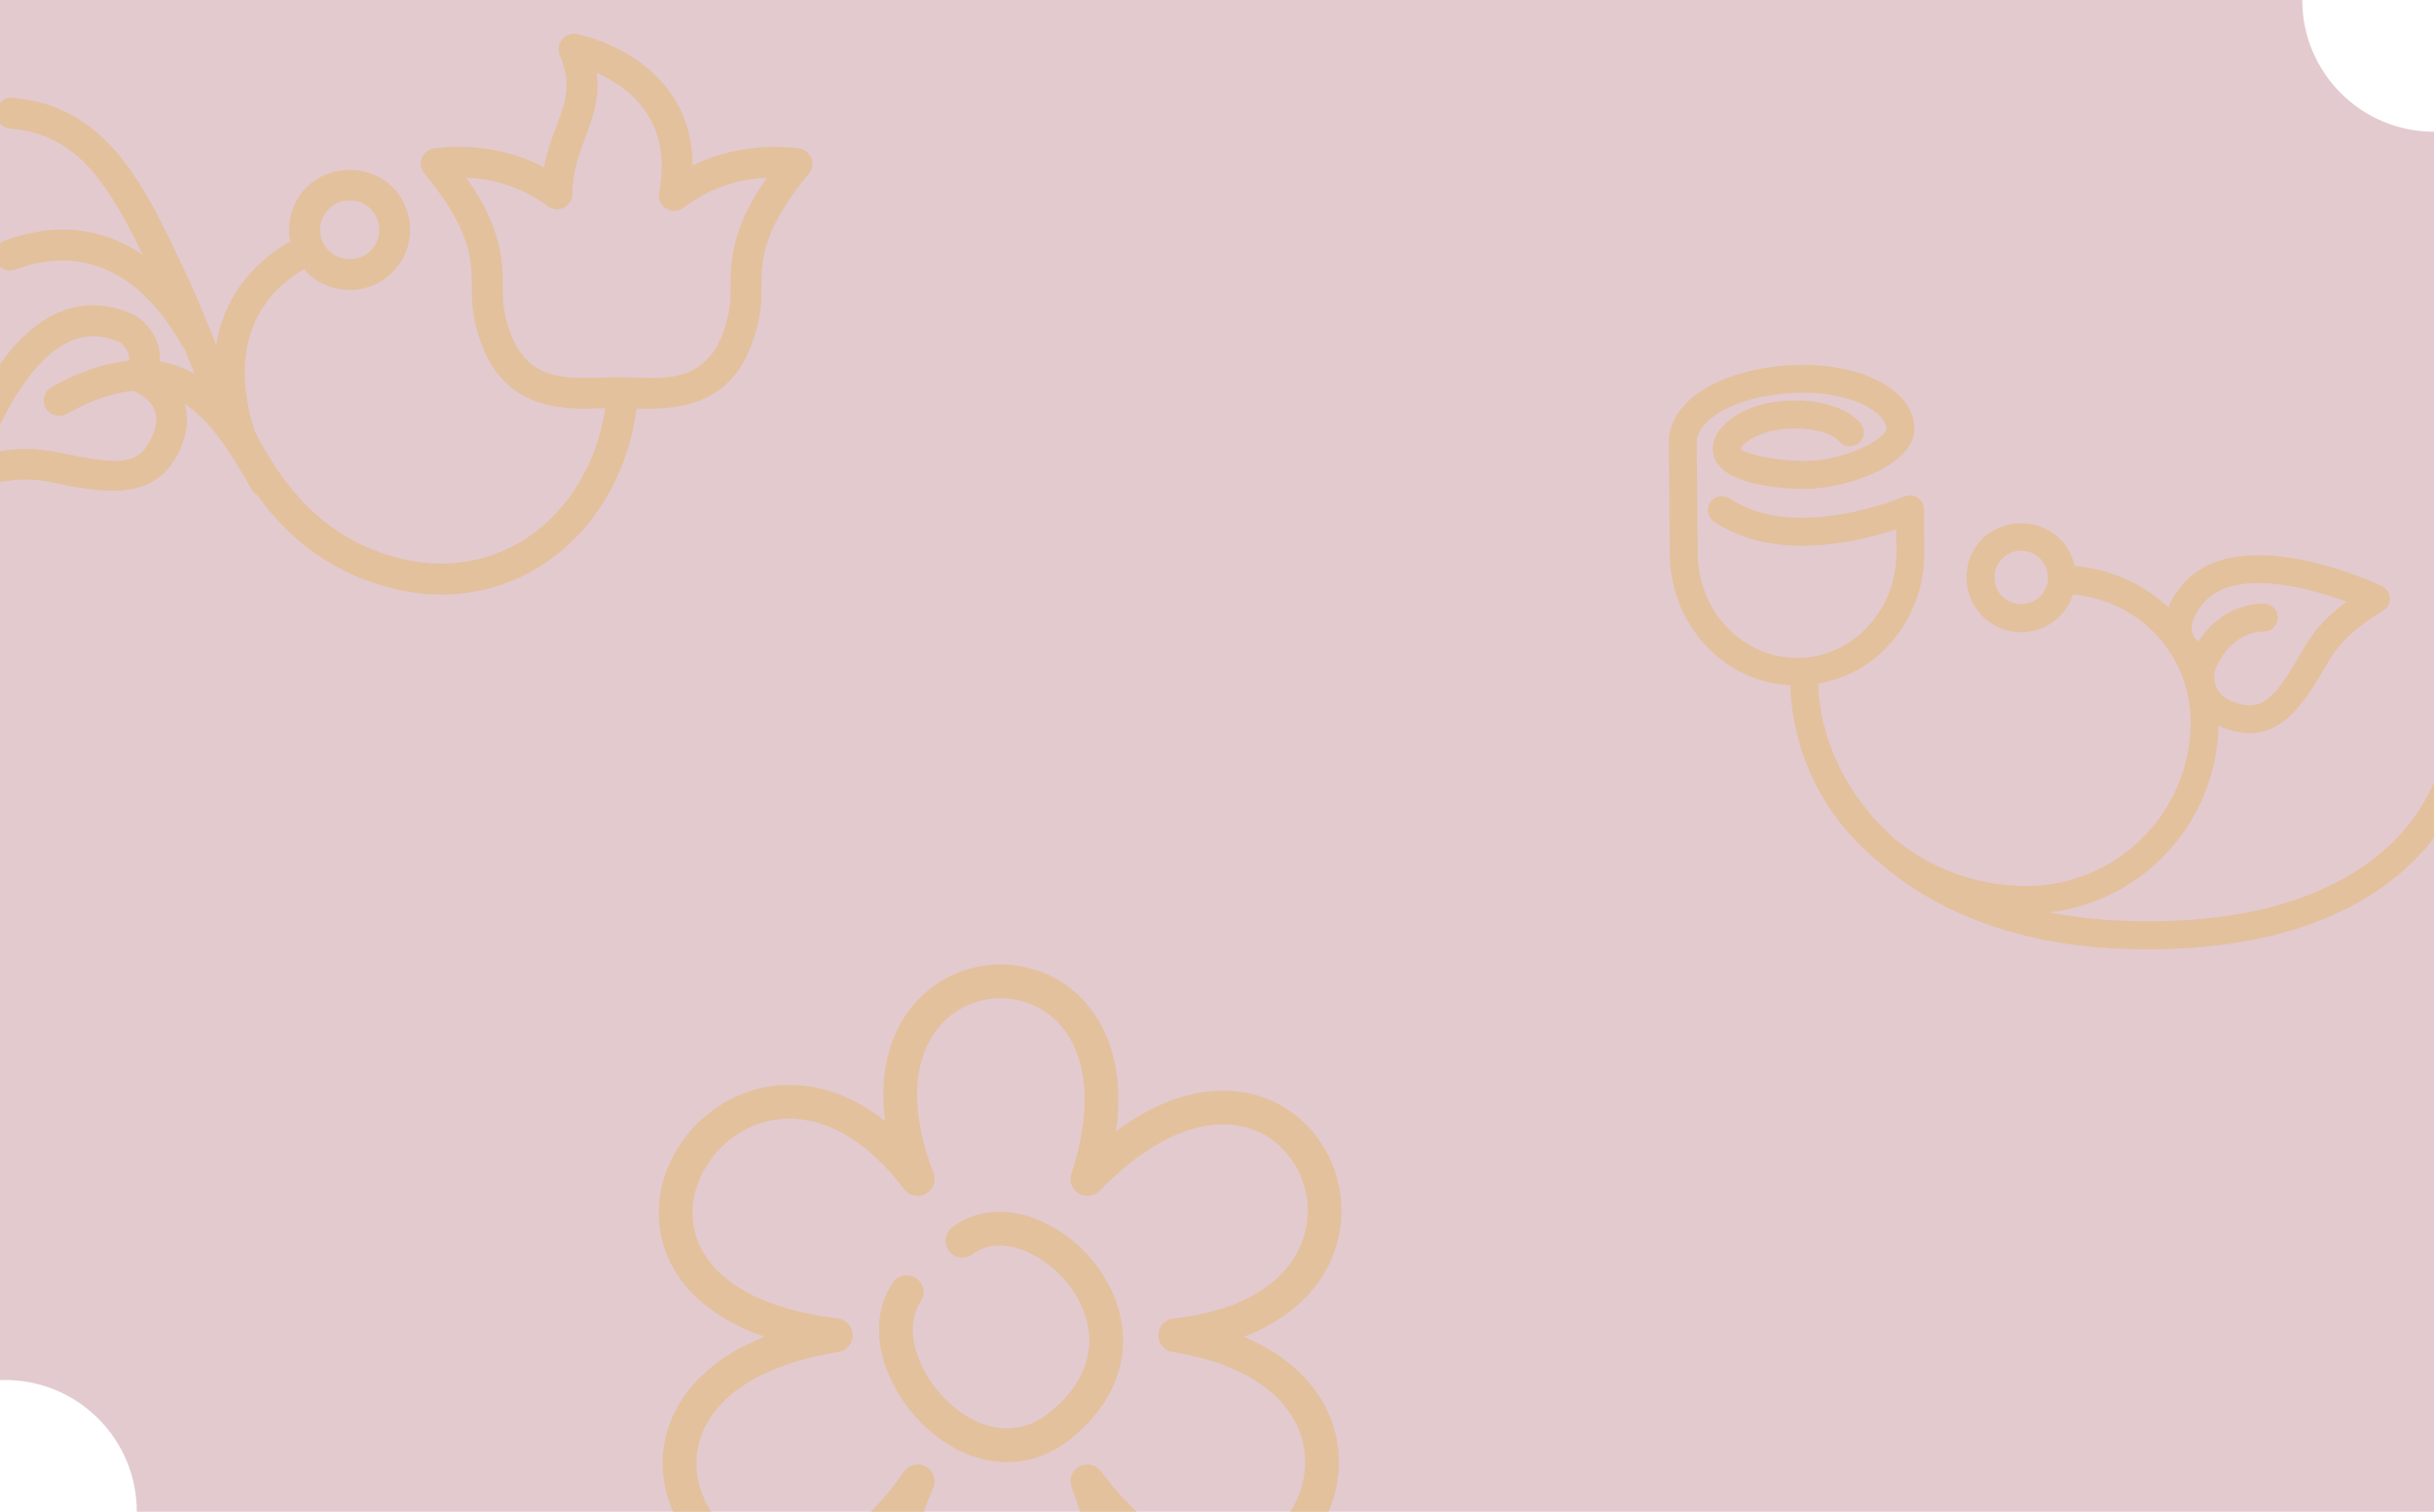 <svg width="1441" height="895" viewBox="0 0 1441 895" fill="none" xmlns="http://www.w3.org/2000/svg">
<g clip-path="url(#clip0)">
<path fill-rule="evenodd" clip-rule="evenodd" d="M1363 0H0V817.057C0.995 817.019 1.995 817 3 817C46.078 817 81 851.922 81 895H1441V78C1397.92 78 1363 43.078 1363 0Z" fill="#E3CACF"/>
<path d="M1065.5 253.732C1076.22 254.145 1085.22 257.084 1089.01 261.408C1092.06 264.834 1097.27 265.165 1100.7 262.15C1104.12 259.122 1104.45 253.894 1101.44 250.468C1094.46 242.544 1081.93 237.806 1066.16 237.202C1047.65 236.384 1030.86 241.627 1021.11 251.081C1016.41 255.647 1013.95 260.728 1013.99 265.772C1014.19 289.245 1062.84 289.34 1068.41 289.487C1094.39 289.26 1133.59 274.928 1133.41 253.879C1133.22 231.981 1105.01 216.034 1067.14 216C1046.55 216.187 1027.28 220.483 1012.86 228.129C996.715 236.697 987.891 248.731 988.001 262.036L988.568 327.896C988.746 348.881 996.699 368.557 1010.96 383.319C1024.2 397.023 1041.46 404.65 1059.89 405.698C1061.23 446.114 1079.7 482.219 1108.34 506.973C1108.72 507.328 1109.11 507.653 1109.49 508.009C1110.22 508.621 1110.95 509.234 1111.69 509.82C1144.16 538.502 1191.54 558.767 1253.35 561.596C1259.83 561.89 1266.07 562 1272.1 562C1355.95 562 1402.42 535.113 1426.97 511.646C1451.47 488.216 1465 458.27 1465 427.339C1465 422.8 1461.3 419.065 1456.73 419.065C1452.15 419.065 1448.45 422.8 1448.45 427.339C1448.45 453.322 1436.46 479.663 1415.53 499.67C1391.56 522.616 1344.14 549.087 1254.09 545.014C1239.71 544.368 1226.19 542.685 1213.51 540.166C1269.03 533.446 1312.28 486.677 1313.39 429.649C1315.65 430.7 1318.05 431.623 1320.67 432.364C1324.58 433.48 1328.25 434.031 1331.8 434.031C1350.79 434.031 1363.04 418.936 1377.74 392.886C1383.41 382.838 1391.2 373.632 1410.93 361.503C1413.49 359.904 1415.03 357.035 1414.83 354.005C1414.67 350.983 1412.86 348.283 1410.16 346.99C1408.56 346.23 1371.32 328.659 1337.07 328.659C1304.42 328.659 1290.09 344.447 1283.76 359.591C1268.94 345.789 1249.64 336.804 1228.24 335.116C1226.98 329.156 1224.1 323.627 1219.71 319.184C1207.58 306.856 1186.26 306.62 1173.87 318.764C1161.14 331.313 1160.96 351.86 1173.47 364.601C1179.63 370.856 1187.84 374.297 1196.61 374.297C1205.15 374.297 1213.21 371.009 1219.3 364.997C1223.06 361.295 1225.68 356.812 1227.26 351.921C1266.19 355.252 1296.92 387.603 1296.92 427.372C1296.92 480.956 1253.33 524.559 1199.72 524.559C1170.2 524.559 1143.08 514.119 1121.8 496.747C1092.74 470.81 1077.46 437.555 1076.37 404.751C1092.04 402.051 1106.48 394.488 1117.8 382.384C1131.8 367.381 1139.43 347.56 1139.25 326.578L1139.03 301.411C1139.01 298.631 1137.59 296.06 1135.26 294.543C1132.91 293.023 1129.98 292.79 1127.45 293.897C1126.8 294.179 1062.94 321.351 1024.04 295.141C1020.25 292.588 1015.1 293.563 1012.56 297.372C1010 301.159 1011 306.308 1014.79 308.86C1050.61 333.02 1100.34 320.802 1122.59 313.353L1122.7 326.726C1122.84 343.442 1116.81 359.199 1105.7 371.076C1094.71 382.859 1080.04 389.401 1064.43 389.518C1048.93 389.647 1034.02 383.358 1022.83 371.772C1011.53 360.088 1005.24 344.453 1005.09 327.721L1004.52 261.852C1004.47 255.138 1010.31 248.158 1020.6 242.709C1032.69 236.268 1049.26 232.658 1067.23 232.514C1095.57 232.321 1116.74 243.665 1116.84 253.989C1116.87 259.156 1093.81 272.694 1068.26 272.921C1046.32 272.639 1032.11 267.791 1030.52 265.827C1031.24 262.594 1043.23 252.834 1065.5 253.732ZM1207.72 353.196C1201.69 359.134 1191.25 359.055 1185.31 352.987C1179.18 346.767 1179.28 336.697 1185.5 330.556C1188.49 327.63 1192.42 326.024 1196.59 326.024C1200.9 326.024 1204.91 327.728 1207.93 330.792C1210.89 333.804 1212.5 337.812 1212.46 342.047C1212.43 346.261 1210.74 350.239 1207.72 353.196ZM1297.65 369.679C1302.79 353.211 1315.67 345.207 1337.09 345.207C1355.71 345.207 1376.04 351.397 1389.15 356.226C1377.36 365.027 1369.49 373.847 1363.3 384.79C1346.83 413.972 1339.36 420.487 1325.14 416.478C1318.72 414.652 1314.46 411.68 1312.45 407.622C1310.64 403.939 1310.74 399.882 1311.27 396.78C1321.06 373.436 1338.79 373.85 1339.73 373.914C1344.23 373.994 1348.22 370.801 1348.54 366.302C1348.9 361.755 1345.49 357.746 1340.94 357.4C1339.81 357.336 1316.96 355.914 1301.6 379.644C1300.89 379.249 1300.23 378.731 1299.68 377.987C1297.49 375.002 1297.34 370.77 1297.65 369.679Z" fill="#E3C19D"/>
<path d="M450.796 170.463C450.779 175.885 450.759 181.016 449.749 186.445C439.874 240.297 404.21 242.592 376.759 241.899C376.759 242.041 376.796 242.166 376.779 242.271C371.902 279.844 352.623 312.753 323.837 332.571C305.211 345.405 283.645 352 261.26 352C252.269 352 243.142 350.949 234.032 348.775C196.269 339.774 171.035 318.973 152.372 293.304C150.997 292.523 149.764 291.364 148.941 289.863C136.442 267.564 124.616 249.082 109.349 239.114C111.869 247.848 110.887 257.367 105.956 267.527C98.387 283.231 85.884 290.556 66.702 290.556C57.755 290.556 46.898 289.059 31.485 285.722C15.663 282.336 2.466 283.745 -18.819 290.144C-19.679 290.414 -20.603 290.536 -21.497 290.536C-21.555 290.536 -21.623 290.536 -21.677 290.536C-26.608 290.803 -31 286.493 -31 281.409C-31 279.557 -30.502 277.881 -29.534 276.454C-24.694 261.02 2.95 180.699 55.117 180.699C62.811 180.699 70.654 182.49 78.423 185.992C84.549 188.753 91.922 196.599 94.12 206.222C94.709 208.841 94.763 211.427 94.55 213.959C102.156 215.243 108.943 217.829 115.228 221.304C113.745 217.704 112.299 214.064 110.853 210.484C110.176 208.808 109.441 207.239 108.784 205.566C108.408 205.117 107.869 204.87 107.602 204.336C83.188 160.735 48.273 144.852 9.324 159.559C4.644 161.368 -0.677 158.981 -2.499 154.266C-4.283 149.561 -1.909 144.284 2.805 142.503C32.396 131.295 60.525 134.502 84.526 150.801C62.347 105.247 43.955 79.325 5.842 76.097C0.84 75.678 -2.908 71.236 -2.499 66.22C-2.069 61.204 2.395 57.371 7.397 57.895C64.061 62.718 86.08 110.23 111.618 165.255C117.318 177.562 122.55 190.538 127.816 203.66C127.87 203.802 127.921 203.944 127.979 204.048C132.283 178.106 147.14 157.027 171.875 142.902C171.445 140.745 171.178 138.535 171.161 136.307C171.073 126.762 174.713 117.744 181.446 110.943C194.802 97.341 218.396 97.081 232.095 110.476C246.159 124.318 246.356 146.982 232.532 161.019C225.728 167.918 216.656 171.714 206.967 171.714C197.539 171.714 188.625 168.087 181.893 161.482C181.198 160.79 180.694 160.002 180.054 159.275C147.424 178.437 137.139 212.303 150.855 255.545C169.108 290.624 193.769 320.321 238.238 330.945C264.921 337.236 291.638 332.443 313.417 317.452C337.444 300.876 353.69 273.317 358.278 241.659C357.743 241.659 357.252 241.659 356.727 241.679C353.361 241.804 349.87 241.909 346.297 241.909C320.366 241.909 289.443 235.582 280.404 186.347C279.405 180.922 279.388 175.787 279.368 170.365C279.314 154.411 279.25 136.321 251.222 102.773C249.17 100.312 248.554 96.936 249.634 93.904C250.687 90.855 253.288 88.61 256.438 87.968C258.009 87.674 290.574 82.272 322.069 99.045C323.766 89.901 326.675 82.127 329.33 74.988C334.793 60.352 338.751 49.783 331.43 32.737C330.099 29.634 330.59 26.051 332.713 23.421C334.83 20.785 338.25 19.5 341.528 20.18C343.029 20.457 378.124 27.372 397.579 55.918C405.883 68.093 410.055 82.202 410.055 98.027C440.646 82.584 472.141 87.674 473.658 87.982C476.822 88.624 479.399 90.868 480.482 93.9C481.553 96.929 480.936 100.309 478.884 102.77C450.901 136.442 450.847 154.509 450.796 170.463ZM91.475 242.68C88.475 235.318 80.008 231.843 78.938 231.451C67.722 232.31 54.792 236.552 39.434 245.036C35.004 247.53 29.453 245.891 27.005 241.507C24.556 237.086 26.148 231.542 30.561 229.102C47.917 219.455 62.953 214.858 76.279 213.574C76.527 212.593 76.564 211.596 76.313 210.454C75.44 206.479 72.063 203.234 70.922 202.7C65.476 200.276 60.149 199.029 55.096 199.029C25.898 199.029 3.485 240.523 -7.372 268.42C8.755 265.05 21.024 264.891 35.295 267.973C72.263 275.907 82.138 274.801 89.46 259.685C92.708 253.003 93.368 247.297 91.475 242.68ZM194.772 148.564C201.433 155.114 212.958 155.016 219.534 148.324C226.294 141.462 226.186 130.365 219.311 123.591C216.016 120.356 211.667 118.592 207.062 118.592C202.31 118.592 197.864 120.492 194.542 123.841C191.236 127.167 189.489 131.589 189.526 136.257C189.557 140.908 191.433 145.295 194.772 148.564ZM404.783 122.969C401.762 125.268 397.647 125.508 394.413 123.503C391.172 121.506 389.513 117.747 390.227 113.995C398.521 70.53 371.476 51.125 353.287 43.151C355.261 58.023 350.831 69.878 346.517 81.448C342.819 91.358 338.978 101.617 338.907 114.816C338.89 118.247 336.933 121.384 333.844 122.919C330.756 124.487 327.058 124.139 324.318 122.08C307.29 109.435 289.369 105.781 276.127 105.156C297.584 135.628 297.656 155.412 297.71 170.359C297.727 175.135 297.747 179.279 298.441 183.112C305.316 220.614 325.872 223.755 346.358 223.755C349.714 223.755 353.009 223.646 356.189 223.542C359.304 223.433 362.295 223.329 365.119 223.329C367.933 223.329 370.931 223.417 374.039 223.542C396.55 224.218 423.785 226.787 431.777 183.132C432.475 179.299 432.491 175.165 432.508 170.379C432.563 155.432 432.617 135.648 454.064 105.176C440.48 105.832 422.078 109.662 404.783 122.969Z" fill="#E3C19D"/>
<path d="M569.796 734.514C612.409 702.491 698.379 786.026 628.296 843.514C576.376 886.102 509.296 806.014 536.796 765.014M543.296 698.017C484.796 545.514 695.796 538.514 643.796 698.017C768.796 569.514 859.296 773.014 695.796 790.517C867.296 818.014 749.796 1020.51 643.796 877.017C710.296 1050.51 471.796 1035.01 543.296 877.017C443.796 1022.51 309.296 820.514 494.796 790.517C305.796 767.516 440.796 563.016 543.296 698.017Z" stroke="#E3C19D" stroke-width="20" stroke-linecap="round" stroke-linejoin="round"/>
</g>
<defs>
<clipPath id="clip0">
<rect width="1441" height="895" fill="white"/>
</clipPath>
</defs>
</svg>

